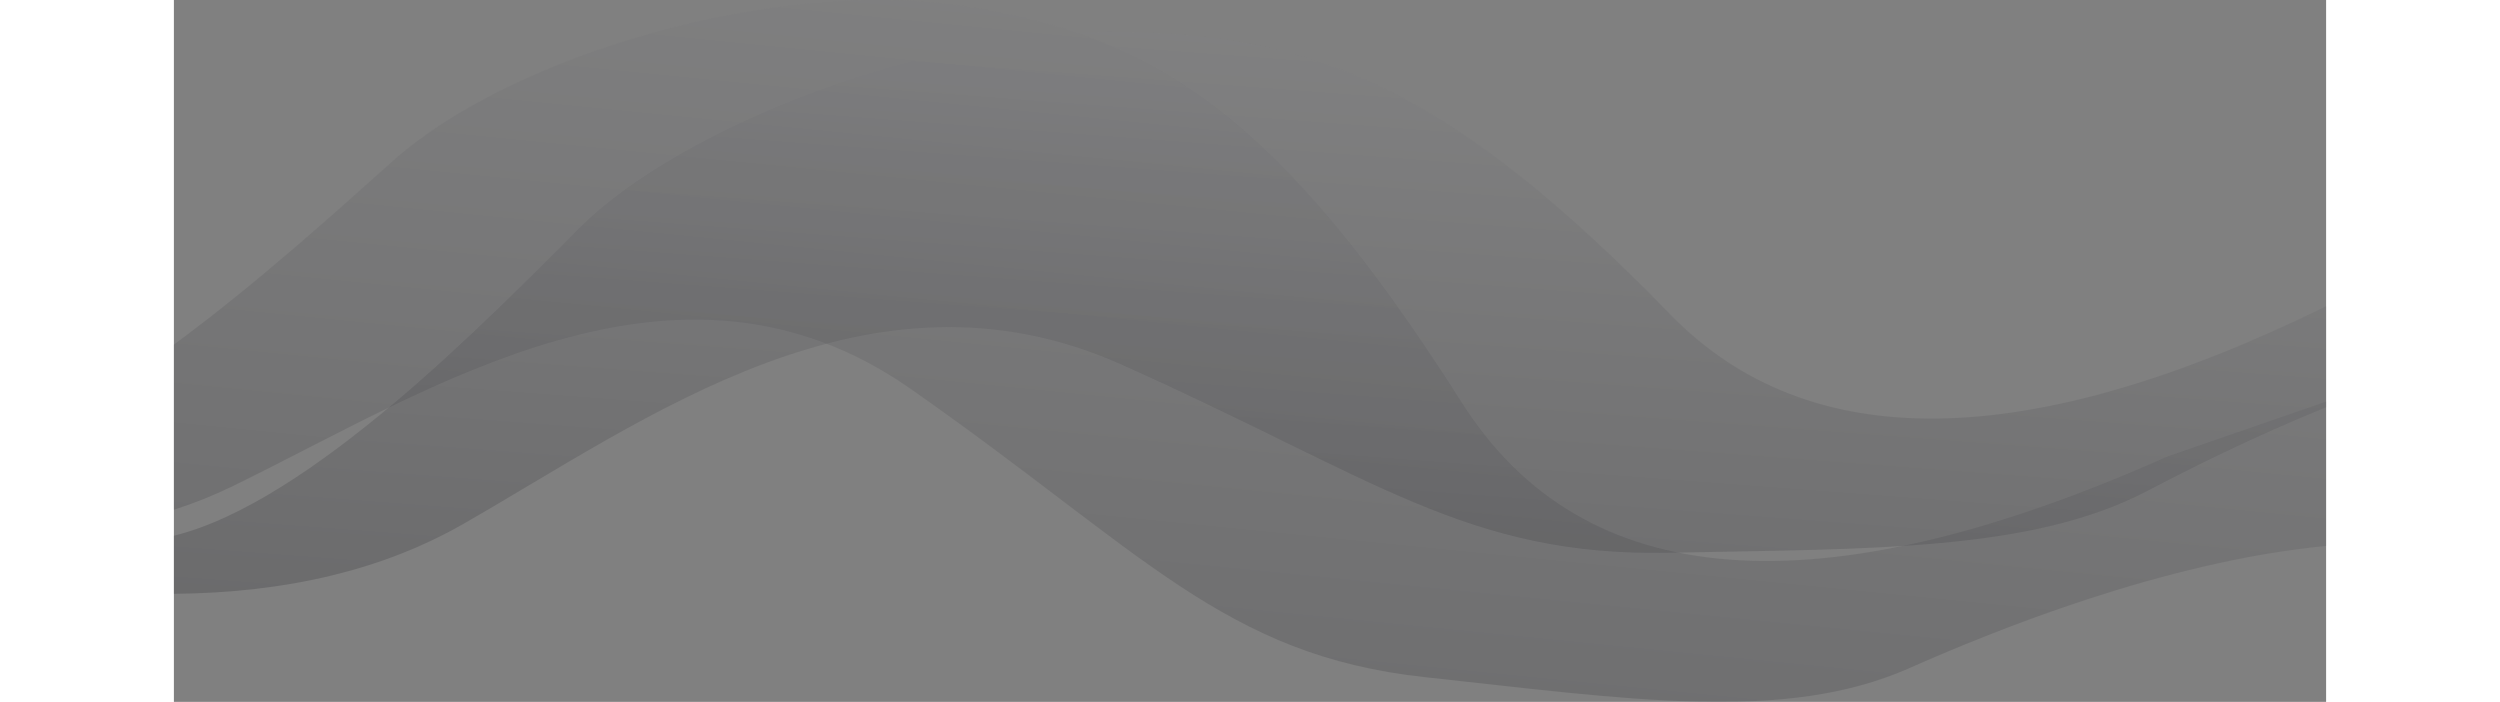 <?xml version="1.0" standalone="no"?><!-- Generator: Gravit.io --><svg xmlns="http://www.w3.org/2000/svg" xmlns:xlink="http://www.w3.org/1999/xlink" style="isolation:isolate" viewBox="0 246 1281 417.763" width="1488" height="417.763"><rect x="0" y="246" width="1281" height="417.763" fill="#808080" stroke="none"/><g id="Gelombang 1"><g opacity="0.2"><linearGradient id="_lgradient_14" x1="104.095%" y1="-114.873%" x2="37.424%" y2="112.492%"><stop offset="0%" stop-opacity="1" style="stop-color:rgb(255,255,255)"/><stop offset="100%" stop-opacity="1" style="stop-color:rgb(23,23,29)"/></linearGradient><path d=" M 0 599.446 Q 100.956 598.577 172 558 C 281.196 495.633 413.884 395.976 564 463 C 714.116 530.024 769.504 577.493 890.5 575 C 1011.496 572.507 1105.86 574.298 1175 538 C 1199.42 525.18 1237.032 506.274 1281 488.439 L 1281 428.27 C 1102.692 515.834 972.533 517.397 890.5 433 C 760.645 299.403 680.873 267.011 566 265 C 451.127 262.989 301.954 320.965 241 382 C 186.563 436.51 81.216 544.87 0 564.866 L 0 599.446 Z " fill="url(#_lgradient_14)"/></g><g opacity="0.2"><linearGradient id="_lgradient_15" x1="104.095%" y1="-114.873%" x2="37.424%" y2="112.492%"><stop offset="0%" stop-opacity="1" style="stop-color:rgb(255,255,255)"/><stop offset="100%" stop-opacity="1" style="stop-color:rgb(23,23,29)"/></linearGradient><path d=" M 0 549.416 Q 18.198 543.568 35.225 535.258 C 152.978 477.786 299.701 380.468 438.309 477.319 C 576.917 574.171 624.596 636.085 744.925 649.087 C 865.255 662.09 958.532 676.532 1032.603 643.816 C 1082.603 621.731 1183.759 580.379 1281 570.927 L 1281 484.992 L 1186.471 517.756 Q 874.939 656.449 766.558 485.616 C 658.177 314.782 584.03 267.028 470.456 249.643 C 356.882 232.257 200.166 279.43 130.441 341.698 C 98.229 370.464 50.319 414.03 0 451.099 L 0 549.416 Z " fill="url(#_lgradient_15)"/></g></g></svg>
